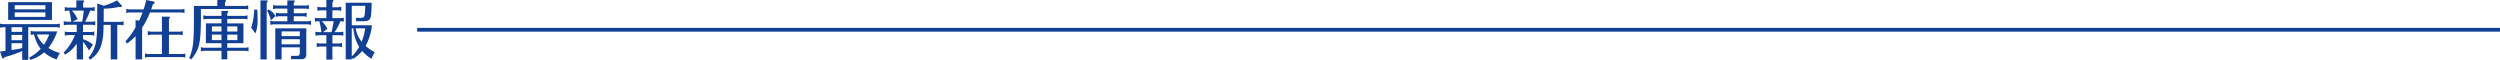 <svg xmlns="http://www.w3.org/2000/svg" width="1255.512" height="30.055" viewBox="0 0 1255.512 30.055">
  <g id="sec02-12" transform="translate(-0.488 0.088)">
    <path id="パス_39" data-name="パス 39" d="M187.282,12.808a28.268,28.268,0,0,1-3.165,10.359,22.106,22.106,0,0,0,4.572,3.166,22.993,22.993,0,0,0-1.663,3.325,21.536,21.536,0,0,1-4.668-3.933,17.762,17.762,0,0,1-4.668,4l-.544-.7v.927h-3.038V1.49h13.045c-.128,4.7-.288,6.746-.576,7.481-.48,1.343-1.406,1.791-3.581,1.791h-3.708V9.1h2.43c1.887-.064,1.983-.256,2.207-6.076h-6.779v9.785Zm-3.421,1.535H179.1a14.277,14.277,0,0,0,3.005,6.715,25.79,25.79,0,0,0,1.759-6.715Zm-6.715,14.132a22.262,22.262,0,0,0,3.709-4.8,21.3,21.3,0,0,1-2.909-9.336h-.8Zm-5.723-17.713a24.931,24.931,0,0,1-2.941,5.5h3.1l1.343-.256v2.046l-1.343-.256h-4.157v4.157h3.486l1.342-.255v2.045l-1.342-.256h-3.486v6.556h-3.038V23.487H160.9l-1.343.256V21.7l1.343.255h3.485V17.8H160.23l-1.343.256V16.006l1.343.256h1.694v-.1a42.356,42.356,0,0,0-1.086-5.4h-.863l-1.343.256V8.971l1.343.256h4.413V5.295h-3.165l-1.343.256V3.5l1.343.256h3.165V.115h2.878c.448,0,.672.128.672.448,0,.224-.1.352-.512.672V3.76h3.1l1.342-.256V5.551l-1.342-.256h-3.1V9.227h4.412l1.311-.256v2.047l-1.311-.256Zm-9.3,0a14.339,14.339,0,0,1,2.782,3.869l-2.207,1.631h4.284l.032-.1c.416-1.727.8-3.741,1.023-5.148l.032-.256ZM137.59,12.329l-1.343.255V10.538l1.343.256h7.2V8.3h-4.412l-1.342.256V6.51l1.342.256h4.412V4.431h-5.85l-1.311.256V2.641l1.311.255h5.85V.307h3.07q.672,0,.672.48c0,.192-.1.352-.512.672V2.9h6.236l1.343-.255V4.687l-1.343-.256h-6.236V6.766h5.117l1.342-.256V8.556L153.131,8.3h-5.117v2.494h7.321l1.343-.256v2.046l-1.343-.255Zm-1.055-2.047a17.964,17.964,0,0,0-1.887-4.764l.7-.64A7.656,7.656,0,0,1,138.837,8.2Zm-2.11,19.667h-3.135V.307h2.974c.447,0,.671.128.671.448,0,.224-.1.352-.511.672Zm-7.8-15.955a29.275,29.275,0,0,0,1.5-9.048h1.535c.16,1.983.191,3.165.191,4.828a18.061,18.061,0,0,1-1.086,7.13Zm-12,11.635v4.284H111.71V25.63h-9.016l-1.343.256V23.839l1.343.256h9.016v-2.3h-7.835V11.849h7.835V9.611h-7.8l-1.31.256V7.82l1.31.256h7.8V5.583h2.749c.448,0,.672.128.672.448,0,.224-.1.352-.512.672V8.076h8.856l1.311-.256V9.867l-1.311-.256h-8.856v2.238h8.121v9.944h-8.121v2.3h9.336l1.343-.256v2.047l-1.343-.256ZM111.71,13.384h-4.8v2.558h4.8Zm0,4.092h-4.8v2.782h4.8Zm7.995-4.092h-5.084v2.558H119.7Zm0,6.875V17.477h-5.084v2.782ZM101.382,4.623v4.86c-.064,12.472-.8,15.539-4.828,20.431L95.5,29.307c1.951-4.572,2.366-7.835,2.366-19.827v-6.4h11.766V.115h3.678c.448,0,.672.128.672.448,0,.224-.1.352-.512.672V3.088H123.8l1.343-.255V4.879L123.8,4.623ZM74.648,28.763l-1.343.256V26.972l1.343.256h7.162V17.54H76.053L74.71,17.8V15.75l1.343.256h5.756V8.491h3.358c.448,0,.671.16.671.448,0,.224-.1.352-.511.672v6.4h5.6l1.343-.256V17.8l-1.343-.256h-5.6v9.688h6.906l1.311-.256v2.047l-1.311-.256ZM75.8,6.378a37.344,37.344,0,0,1-3.933,7.609V29.946H68.572V18.212a23.95,23.95,0,0,1-4.284,3.741l-.8-1.086a36.4,36.4,0,0,0,5.084-7.035V10.187l1.759.32c.512-1.023,1.342-3.005,1.759-4.124H65.248L63.9,6.638V4.591l1.343.256H72.6A42.362,42.362,0,0,0,73.912.115L77.3.787c.608.128.831.32.831.64s-.224.512-.831.8c-.448,1.374-.64,1.886-.9,2.621H91.785l1.343-.256V6.638l-1.343-.256ZM59.388,12.614V29.946H56.094V12.616H52.514c-.1,5.212-.224,6.459-.9,9.081A12.968,12.968,0,0,1,45.7,30.042l-.767-.959a16.558,16.558,0,0,0,3.933-9.114c.384-3.038.448-5.212.448-14.036V1.842l3.325,1.15A32.913,32.913,0,0,0,59.292.307l2.174,2.4a1.143,1.143,0,0,1,.288.48c0,.224-.32.48-.608.48a2.056,2.056,0,0,1-.7-.128,37.122,37.122,0,0,1-7.865.927V5.935c0,1.311,0,2.813-.032,4.508v.64H61.21l1.343-.256v2.046l-1.343-.256Zm-17.2-.064V16.2H46.5l1.343-.256v2.046L46.5,17.73H42.186v2.047a4.728,4.728,0,0,0,.736.288,14.23,14.23,0,0,1,4.252,2.494l-2.015,2.878a29.3,29.3,0,0,0-1.822-2.91c-.736-.959-1.119-1.439-1.151-1.5v8.923H39.021v-7.77l-.064.064c-.384.448-.736.9-1.087,1.343a17.325,17.325,0,0,1-4.764,3.965L32.5,26.525a27,27,0,0,0,5.627-8.794H34.353l-1.343.256V15.942l1.343.256h4.668V12.552h-5.18l-1.343.256V10.762l1.343.256h2.43l-.032-.32a49.468,49.468,0,0,0-.991-5.244h-.9L33.01,5.71V3.664l1.343.256H38.83V.307h3.261q.672,0,.672.48c0,.192-.1.32-.512.64V3.92h4.412l1.343-.256V5.71l-1.343-.256h-.9a39.144,39.144,0,0,1-2.525,5.563h3.773l1.311-.256v2.046l-1.311-.256Zm-5.563-7.1a16.7,16.7,0,0,1,2.846,4.252l-2.59,1.311h4.86a47.338,47.338,0,0,0,.8-5.563ZM22.643,26.4a18.5,18.5,0,0,1-6.906,3.773l-.608-1.119a20.526,20.526,0,0,0,5.787-4.444,18.383,18.383,0,0,1-3.325-7.2H17.24l-1.343.256V15.622l1.343.256H29.232a27.19,27.19,0,0,1-4.444,8.345,21.292,21.292,0,0,0,5.756,2.494,30.6,30.6,0,0,0-1.631,3.23,17.643,17.643,0,0,1-6.27-3.549ZM25.2,17.412H19.032a12.3,12.3,0,0,0,3.518,5.117A22.073,22.073,0,0,0,25.2,17.412ZM14.684,13.767v16.4H11.646V25.726a57.035,57.035,0,0,1-8.888,3.1c-.192.512-.384.7-.672.7-.256,0-.448-.192-.576-.608L.488,25.982c1.375-.128,1.759-.192,2.654-.288l.1-.032V13.767H1.831l-1.343.256V11.977l1.343.256H29.2l1.343-.256v2.046L29.2,13.767Zm-3.038,0H6.275v2.366h5.372Zm0,3.9H6.275V20.29h5.372Zm0,4.157H6.275v3.421l.1-.032.352-.032c1.726-.256,2.781-.448,4.412-.8l.512-.128ZM4.58,1.2h22v8.92h-22ZM7.874,8.588H23.282V6.349H7.874Zm0-3.773H23.282V2.736H7.874ZM154.314,27.26c0,1.823-.736,2.59-2.494,2.59h-5.181V28.187h2.878c1.055,0,1.535-.448,1.535-1.5V23.9h-9.145v6.043h-3.165v-15.6h15.572Zm-3.261-11.382h-9.146v2.4h9.144Zm0,3.933h-9.146v2.558h9.144Z" transform="translate(0 -0.203)" fill="#113f94" fill-rule="evenodd"/>
    <path id="パス_40" data-name="パス 40" d="M254,22V20.1H1300V22Z" transform="translate(-44 -6.188)" fill="#113f94" fill-rule="evenodd"/>
  </g>
</svg>
